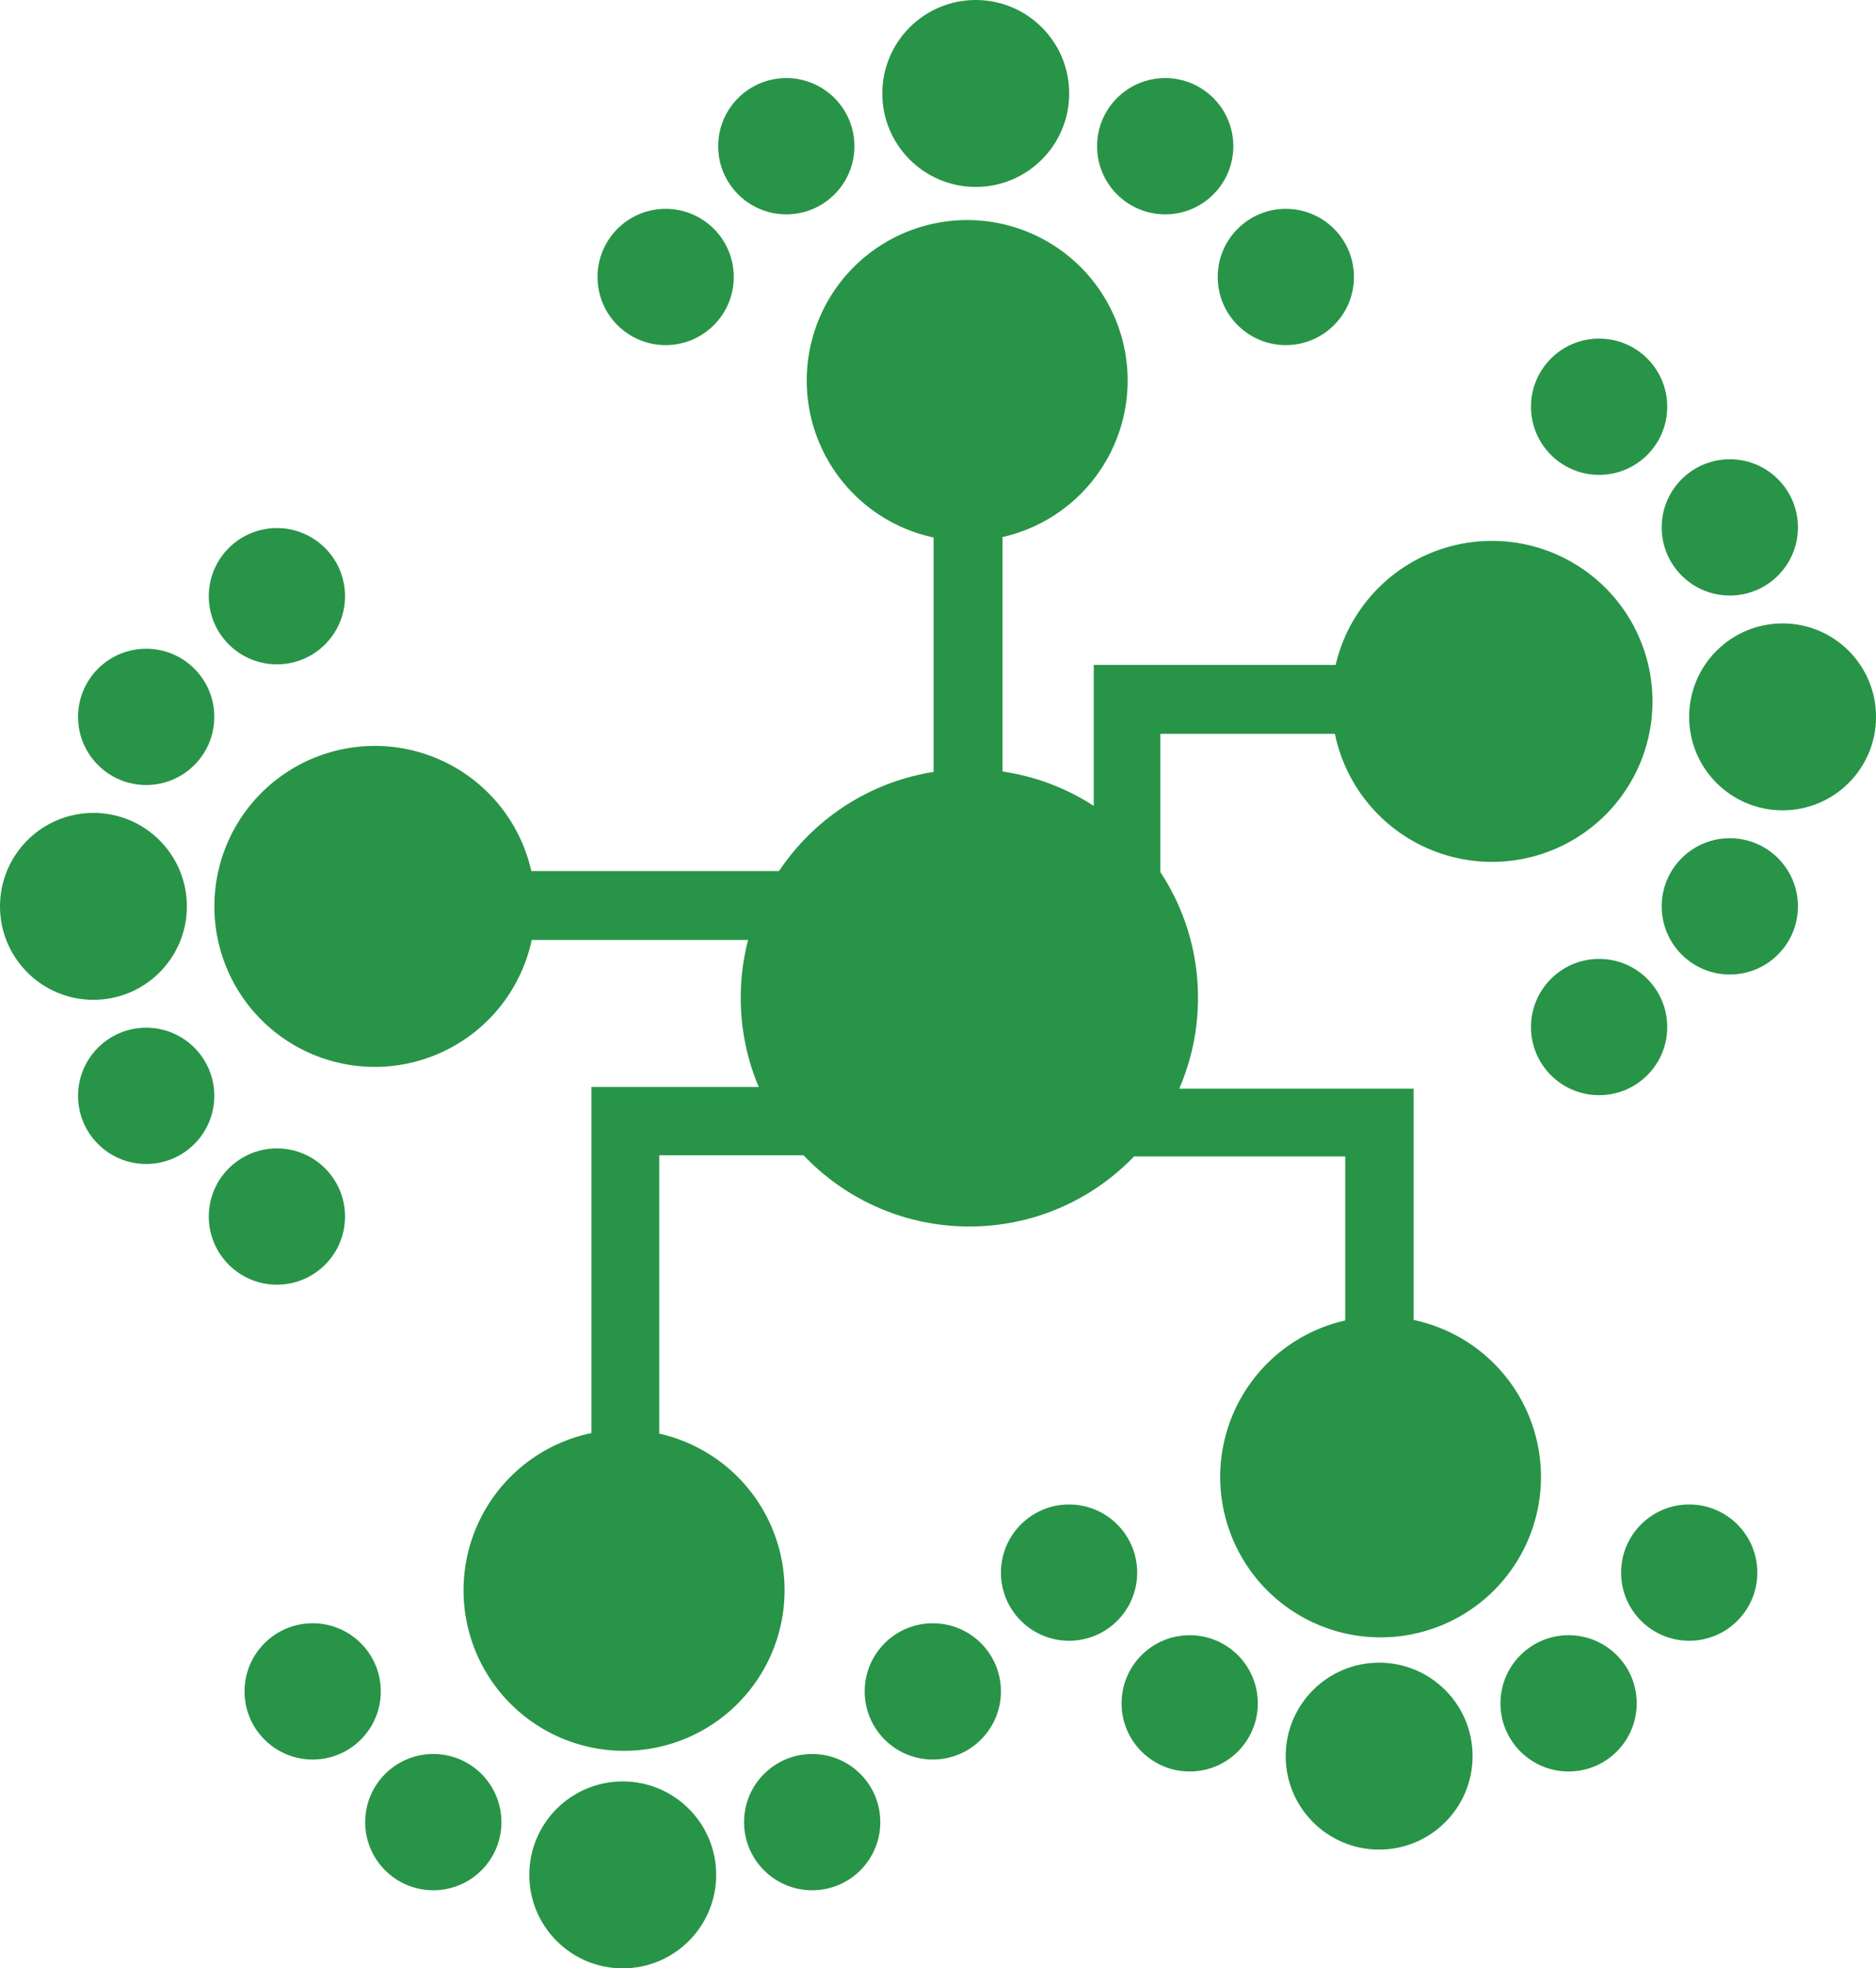 <svg xmlns="http://www.w3.org/2000/svg" viewBox="0 0 571.98 600"><defs><style>.cls-1{fill:#289447;}</style></defs><title>canvasmap_1</title><g id="Calque_2" data-name="Calque 2"><g id="Calque_1-2" data-name="Calque 1"><circle class="cls-1" cx="295.55" cy="304.16" r="69.71"/><path class="cls-1" d="M454.87,164.88a48.93,48.93,0,0,0-47.64,37.8H333.48v69.49h20.31V223.69H407a48.92,48.92,0,1,0,47.92-58.81Z"/><path class="cls-1" d="M343.81,116a48.92,48.92,0,1,0-59.16,47.84v80.37h21v-80.5A48.92,48.92,0,0,0,343.81,116Z"/><path class="cls-1" d="M246,265.52H162a48.92,48.92,0,1,0,.12,21H246Z"/><path class="cls-1" d="M256.12,352.16V331.33H180.33v105.5A48.94,48.94,0,1,0,201,437V352.16Z"/><path class="cls-1" d="M431,402.39V331.86H325.08v20.65h85.07v50a48.9,48.9,0,1,0,20.83-.16Z"/><circle class="cls-1" cx="28.49" cy="276.28" r="28.49"/><circle class="cls-1" cx="44.57" cy="218.52" r="20.77"/><circle class="cls-1" cx="44.57" cy="334.04" r="20.77"/><circle class="cls-1" cx="84.43" cy="370.83" r="20.77"/><circle class="cls-1" cx="84.43" cy="181.74" r="20.77"/><circle class="cls-1" cx="189.87" cy="571.51" r="28.49"/><circle class="cls-1" cx="132.11" cy="555.43" r="20.77"/><circle class="cls-1" cx="247.63" cy="555.43" r="20.77"/><circle class="cls-1" cx="284.41" cy="515.58" r="20.77"/><circle class="cls-1" cx="95.33" cy="515.58" r="20.77"/><circle class="cls-1" cx="420.49" cy="535.31" r="28.49"/><circle class="cls-1" cx="362.73" cy="519.22" r="20.77"/><circle class="cls-1" cx="478.25" cy="519.22" r="20.77"/><circle class="cls-1" cx="515.03" cy="479.37" r="20.77"/><circle class="cls-1" cx="325.95" cy="479.37" r="20.77"/><circle class="cls-1" cx="543.5" cy="218.52" r="28.49"/><circle class="cls-1" cx="527.41" cy="276.28" r="20.77"/><circle class="cls-1" cx="527.41" cy="160.76" r="20.77"/><circle class="cls-1" cx="487.56" cy="123.98" r="20.77"/><circle class="cls-1" cx="487.56" cy="313.07" r="20.77"/><circle class="cls-1" cx="297.5" cy="28.49" r="28.49"/><circle class="cls-1" cx="355.26" cy="44.57" r="20.77"/><circle class="cls-1" cx="239.74" cy="44.57" r="20.77"/><circle class="cls-1" cx="202.95" cy="84.43" r="20.77"/><circle class="cls-1" cx="392.04" cy="84.43" r="20.77"/></g></g></svg>